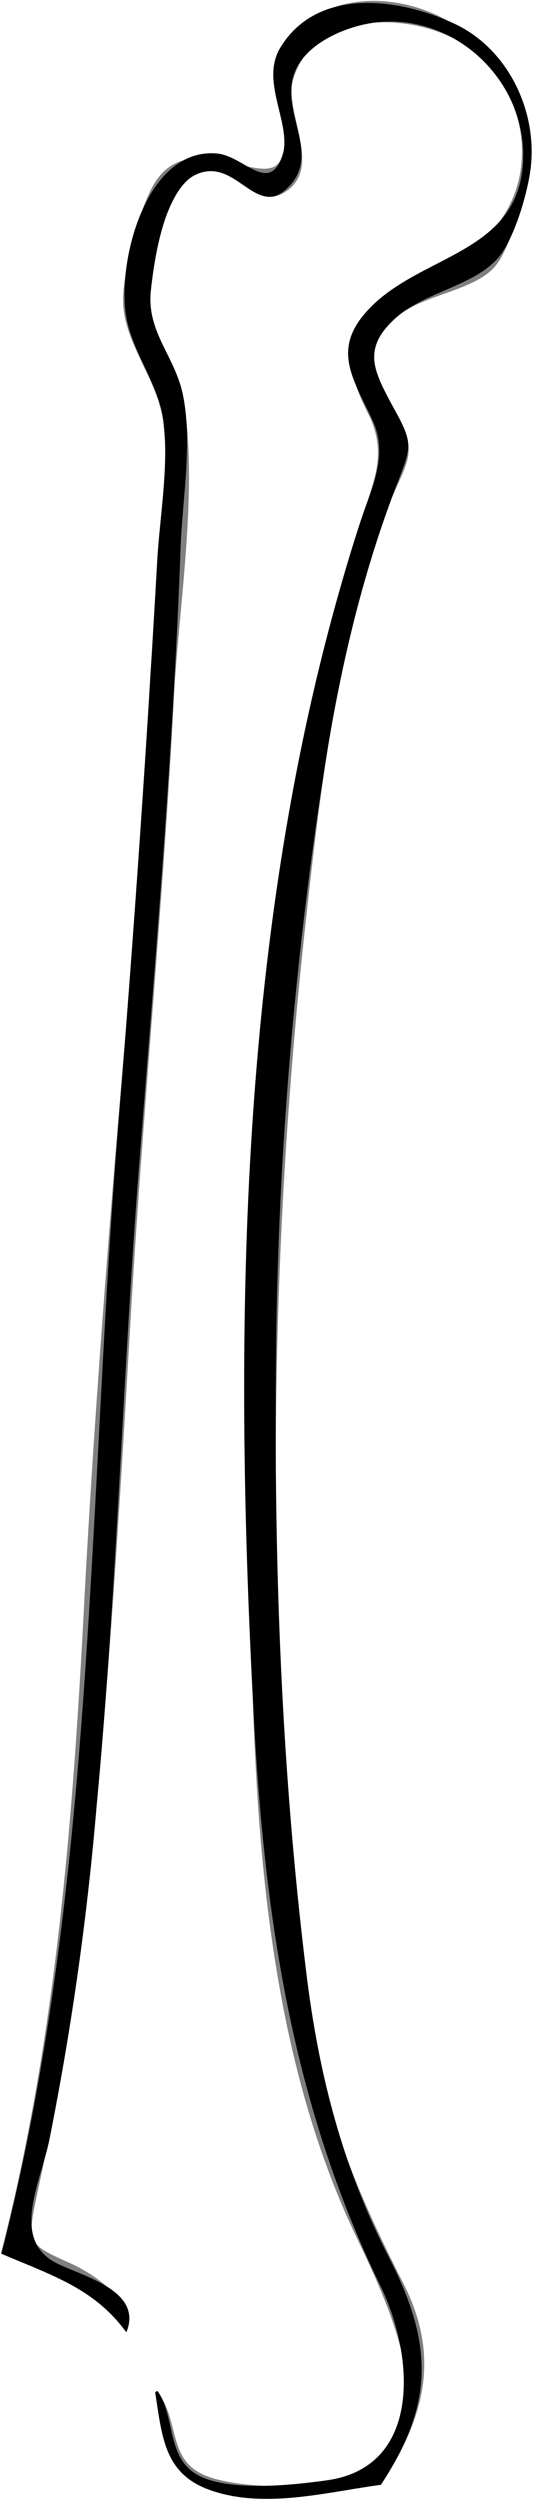 <svg id="Layer_1" data-name="Layer 1" xmlns="http://www.w3.org/2000/svg" viewBox="0 0 80.64 376.56"><rect x="0" y="0" width="80.64" height="376.56" fill="#808080" stroke="none"/><title>thigh-bone-right</title><path d="M346.8,584.64H266.16V208.08H346.8Zm-23.23-2.29c6.44-9.81,9.1-19.06,3.44-30.24-6-11.78-11.11-23.22-13.27-36.37-4.54-27.72-5.88-55.84-6-83.88a747.43,747.43,0,0,1,4.62-86c1.48-13.53,3.1-27,6.12-40.33a145.32,145.32,0,0,1,6.2-21.16c2.52-6.4,4.8-7.91,1.24-14.08-3.3-5.72-5.39-9.49-.24-14.24,3.88-3.57,11.54-4,14.93-7.65,2.06-2.2,3.69-8,4.55-10.87,2.45-8.18.59-12.92-3.76-19.37-4.63-6.87-14.19-11.39-23-9.52a16.07,16.07,0,0,0-8.38,4.81c-5.72,6.26,1.19,12.38-1.56,18.65-2.1,4.8-13.46-5.08-18.91,3.41-2.38,3.71-5,13.85-4.83,18.19.23,6.31,5.34,11.74,6.06,18.11,1.4,12.36-1.3,26.22-2,38.67-.78,14.68-1.63,29.33-2.89,44-2.76,31.91-5.4,63.84-7.08,95.83-1.72,32.86-4.31,65.23-12.52,97.21,7.61,3.27,14,5.19,18.84,11.81,1.77-4.38-4.87-8.76-8.15-10.25-6.75-3.07-6.87-2.85-5.06-11.29A448.71,448.71,0,0,0,279.5,492c3-28.22,4.68-56.64,6.33-85,1.81-31.18,4.89-62.27,6.52-93.47.74-14.26,3.65-30.86,1.55-45-.82-5.53-5.34-9.54-5.29-15.25,0-4.65,2.56-17.05,7.21-19,5.6-2.36,8.33,5.75,13.19,2.8,6-3.64-.09-11.9,1.34-17,3.16-11.21,19.86-10.22,27.18-4.32,8.91,7.19,10.05,20.82,1.35,28.5-10,8.83-25.92,9.15-17.34,25.9,3.23,6.32.88,10.44-1.26,17.09a221.78,221.78,0,0,0-6.23,23.38c-2.81,13.71-5.45,27.75-7.26,41.63-4,30.37-3.3,61.53-2.92,92.09.41,32.34,1.3,67.52,14.57,97.56,4.23,9.57,17,31.6,1.91,38.68-5.37,2.52-16.83,2.47-22.42.66-6.75-2.19-4.44-8.09-8.05-13.08l-.33.21c1.07,6.76,1.35,12.32,8.4,14.75C306.12,586,315.31,583.45,323.57,582.35Z" transform="translate(-266.16 -208.08)" fill="#fff"/><path d="M323.57,582.35c-8.26,1.1-17.45,3.66-25.62.84-7.05-2.43-7.33-8-8.4-14.75l.33-.21c2.61,3.61,1.47,9.41,5.41,12.22,4.45,3.17,15.1,1.92,20.15,1.22,14.38-2,13.17-18.81,8.11-29.18-13.28-27.19-17.49-55.49-19.12-85.55-3.2-59.16-2.5-122.76,15.85-179.63,1.79-5.57,4.56-10.5,2-16-3.07-6.52-6.36-10.94-.05-17.16,8.06-7.95,22.66-8.11,22.79-22.55.1-11.38-9.93-21-21.3-20.23-4.61.32-11.14,2.85-13.09,7.46-2.42,5.7,3.7,12-.61,17-5.07,5.91-7.93-4.16-14.18-1.52-4.9,2.07-6.45,12.94-6.94,17.55-.66,6.18,3.56,9.8,4.79,15.5,1.52,7.1,0,15.69-.3,22.92-1.13,31.11-3.79,62-6.24,93.05-2.53,32.2-3.38,64.53-6.42,96.7a449.58,449.58,0,0,1-7.16,50.5c-1.29,6.12-5.45,14.11.24,17.93,3.26,2.19,14.15,4.11,11.41,10.89-4.88-6.63-11.25-8.55-18.84-11.81,14.2-55.3,13-113.57,17.62-170.18q3.45-42.25,5.84-84.52c.37-6.76,1.75-14.26,1-21-.64-5.7-4.29-9.94-5.51-15.33-1.85-8.16,2.64-26.39,13.61-25.3,3.87.39,7.46,5.77,9.58.92s-3.36-11.48-.11-16.87c5.59-9.23,18-7.47,26.28-3.59s12.78,13.7,11.34,22.58c-.58,3.62-2.48,10.12-4.92,12.82-3.73,4.14-11,5-15.41,9-4.64,4.28-3.54,7.27-.62,12.69,3.27,6.07,3.34,6,.94,12.19-5.41,14-8.72,28.45-11,43.23a611.18,611.18,0,0,0-7.22,84.57c-.42,32.41.58,64.44,4.55,96.63,1.87,15.23,5.45,29.14,12.5,42.84C331.5,561.19,331.57,570.16,323.57,582.35Z" transform="translate(-266.16 -208.08)"/></svg>